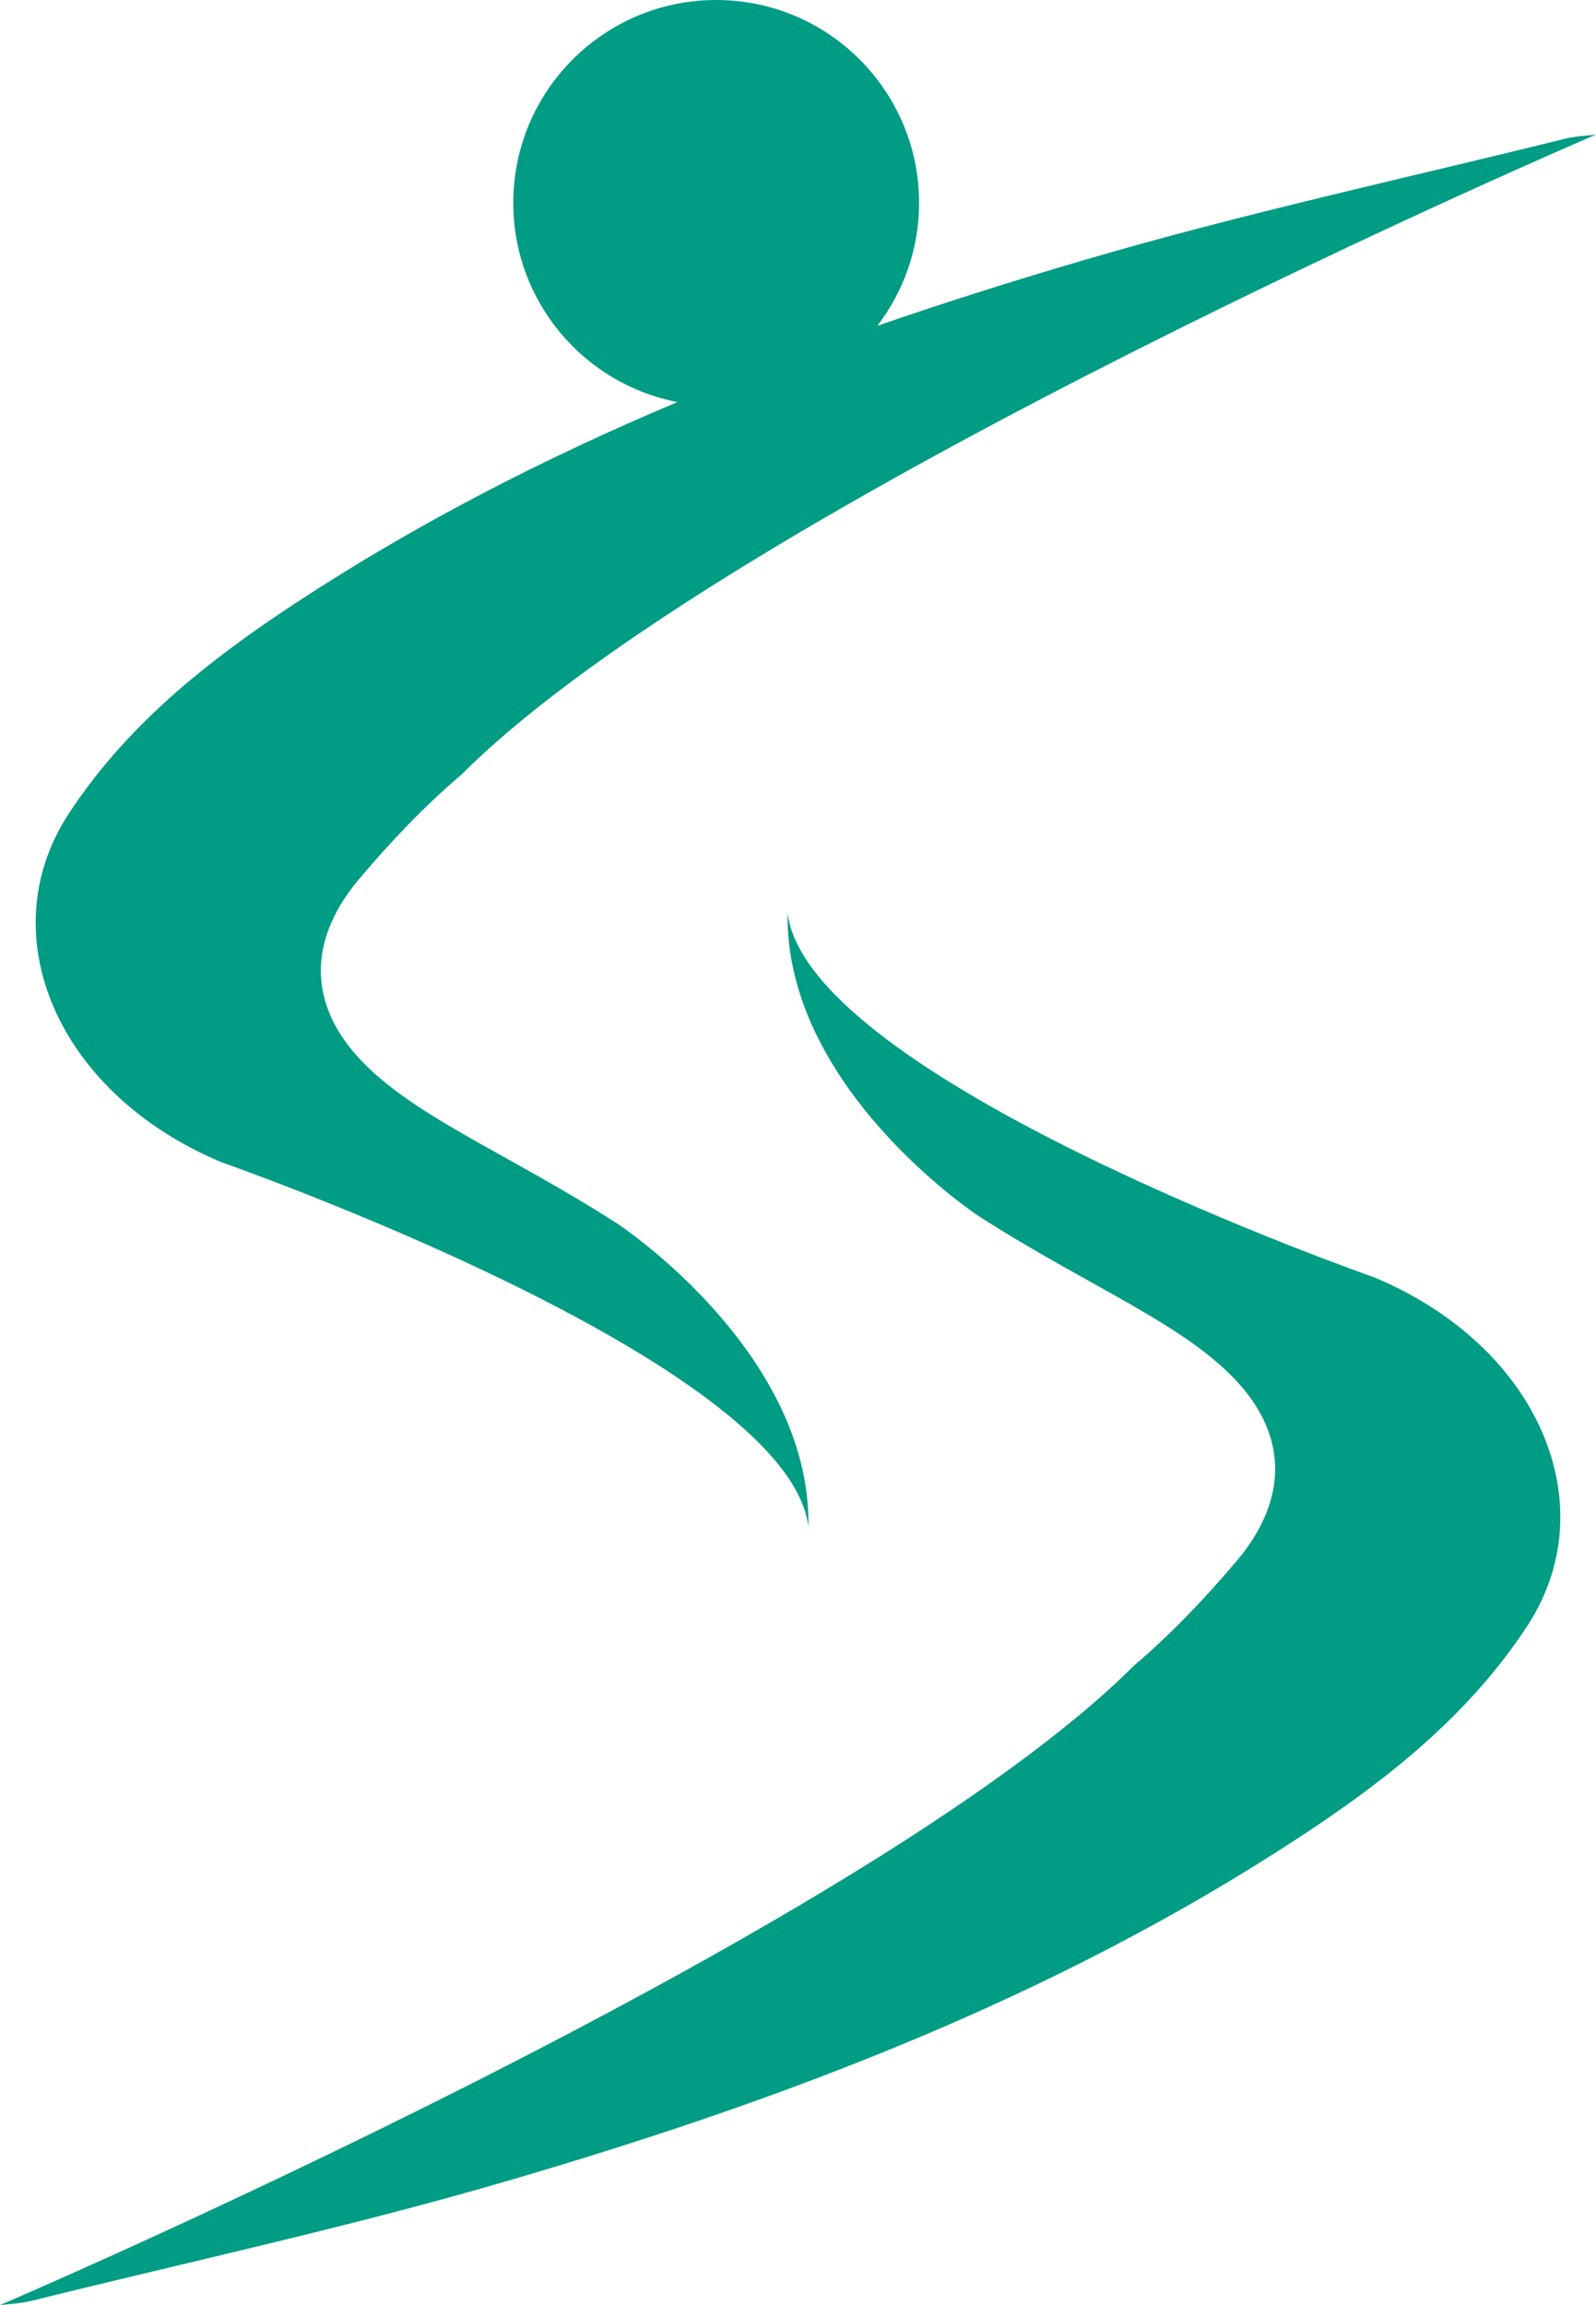 <svg version="1.1" id="图层_1" x="0px" y="0px" width="99.664px" height="143.92px" viewBox="0 0 99.664 143.92" enable-background="new 0 0 99.664 143.92" xml:space="preserve" xmlns="http://www.w3.org/2000/svg" xmlns:xlink="http://www.w3.org/1999/xlink" xmlns:xml="http://www.w3.org/XML/1998/namespace">
  <path fill-rule="evenodd" clip-rule="evenodd" fill="#009C84" d="M4.308,50.777c3.63-5.531,8.718-9.559,14.17-13.137
	c7.586-4.978,15.574-9.063,23.825-12.536c-5.839-1.13-10.251-6.265-10.251-12.435C32.051,5.674,37.726,0,44.722,0
	c6.998,0,12.671,5.674,12.671,12.67c0,2.888-0.977,5.541-2.603,7.672c4.269-1.478,8.586-2.838,12.937-4.113
	c9.881-2.9,19.971-5.08,29.981-7.563c0.626-0.156,1.294-0.184,1.955-0.262c0,0-53.964,23.088-70.827,39.941
	c-2.311,1.963-4.429,4.193-6.39,6.514c-2.944,3.473-3.318,7.283-0.418,10.766c3.256,3.891,9.438,6.217,16.542,10.785
	c0,0,12.096,7.961,11.912,18.928c-1.232-10.41-36.658-22.775-36.658-22.775C3.543,68.256-0.65,58.324,4.308,50.777z M85.839,79.762
	c0,0-35.427-12.365-36.659-22.775c-0.182,10.965,11.913,18.928,11.913,18.928c7.103,4.568,13.285,6.895,16.542,10.785
	c2.9,3.48,2.526,7.293-0.417,10.768c-1.962,2.316-4.081,4.549-6.391,6.512C53.965,120.832,0,143.92,0,143.92
	c0.661-0.078,1.329-0.105,1.954-0.262c10.012-2.484,20.102-4.662,29.982-7.563c17.288-5.07,34.072-11.451,49.249-21.412
	c5.453-3.576,10.542-7.605,14.171-13.137C100.314,94.002,96.121,84.068,85.839,79.762z" class="color c1"/>
</svg>